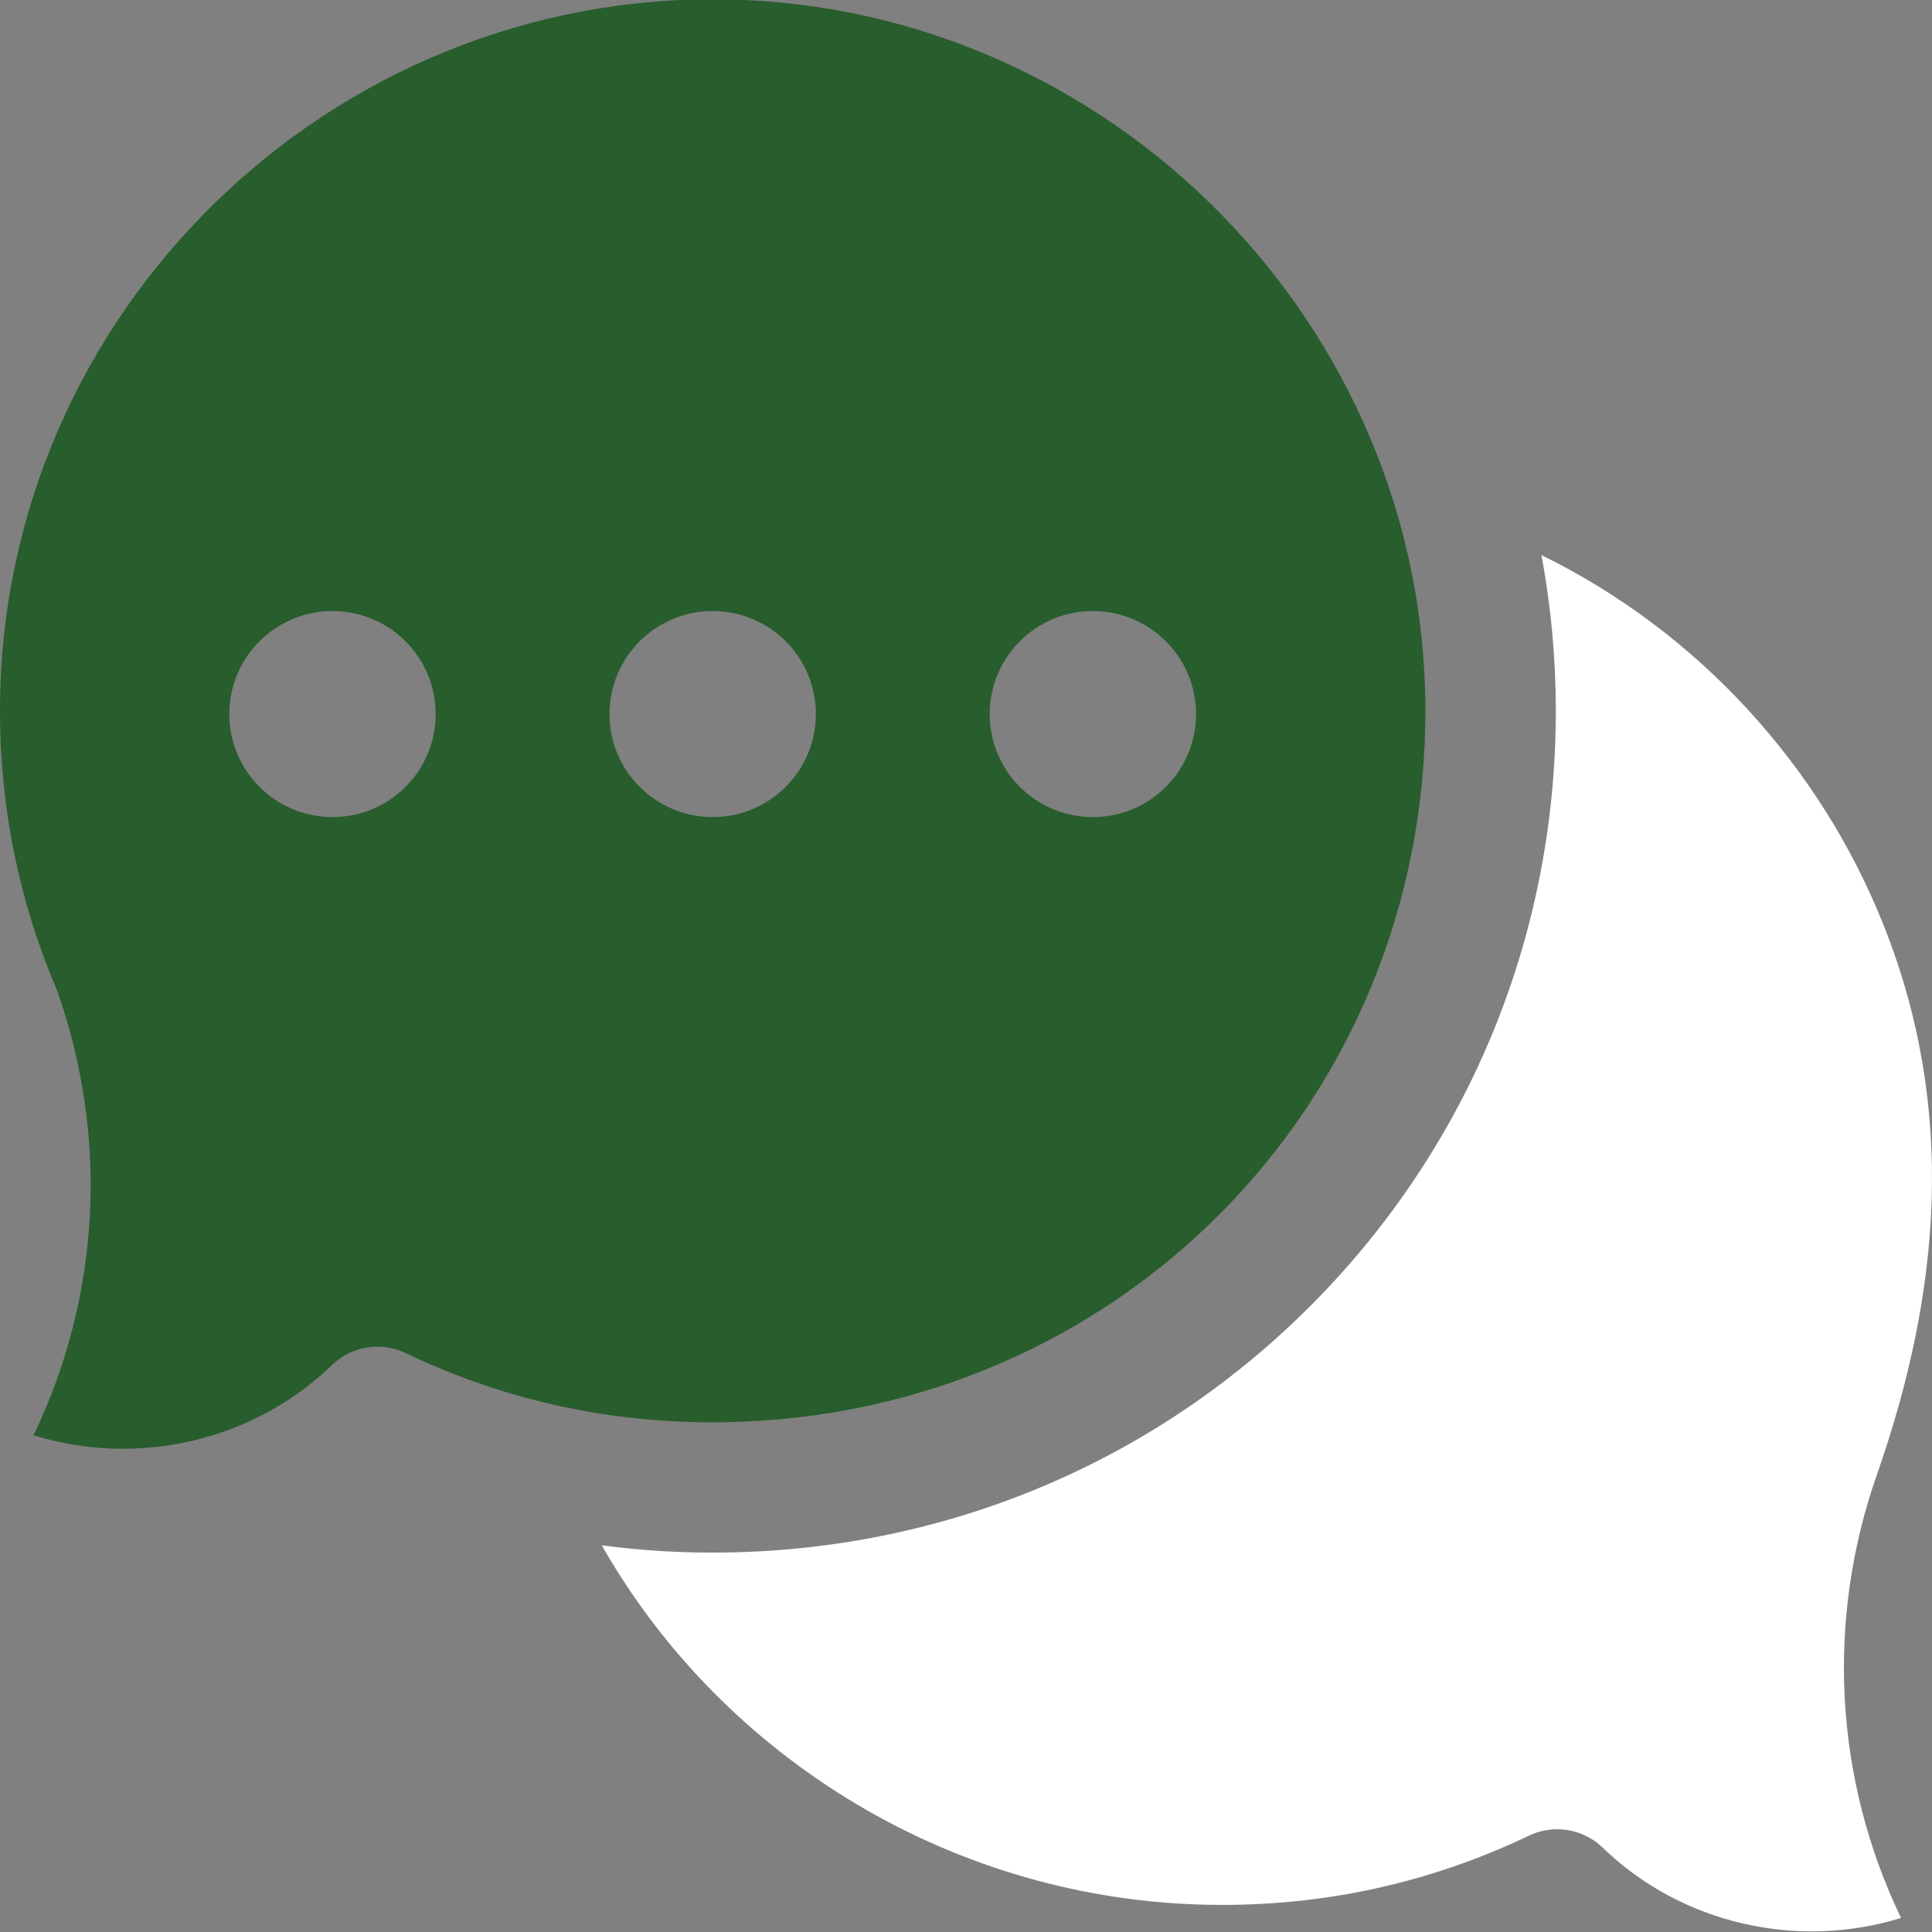 <svg width="28" height="28" viewBox="0 0 28 28" fill="none" xmlns="http://www.w3.org/2000/svg">
  <rect x="0" y="0" width="28" height="28" fill="#808080" stroke="none"/>
  <g clip-path="url(#clip0_4747_3380)">
    <path d="M22.568 26.511C22.808 26.511 23.045 26.602 23.225 26.776C24.377 27.889 26.057 28.259 27.551 27.796C26.59 25.793 26.456 23.498 27.201 21.374C28.126 18.731 28.358 16.081 27.305 13.424C26.381 11.09 24.597 9.151 22.34 8.045C22.478 8.785 22.548 9.54 22.548 10.302C22.549 13.539 21.304 16.582 19.044 18.873C16.785 21.164 13.755 22.452 10.515 22.5C9.913 22.51 9.313 22.474 8.721 22.396C10.502 25.518 13.861 27.551 17.552 27.606C19.166 27.631 20.717 27.293 22.16 26.603C22.29 26.541 22.43 26.511 22.568 26.511Z" fill="white"/>
    <path d="M10.541 -0.008C4.792 -0.122 0.013 4.529 -0 10.276C-0.004 11.681 0.27 13.042 0.814 14.323C0.822 14.342 0.83 14.361 0.836 14.38C1.581 16.504 1.448 18.799 0.487 20.801C1.981 21.265 3.661 20.895 4.813 19.782C5.097 19.508 5.521 19.439 5.877 19.609C7.321 20.299 8.871 20.638 10.486 20.612C16.19 20.527 20.658 15.998 20.658 10.302C20.658 4.729 16.119 0.104 10.541 -0.008ZM4.819 11.842C3.993 11.842 3.323 11.173 3.323 10.349C3.323 9.524 3.993 8.856 4.819 8.856C5.645 8.856 6.314 9.524 6.314 10.349C6.314 11.173 5.645 11.842 4.819 11.842ZM10.329 11.842C9.503 11.842 8.833 11.173 8.833 10.349C8.833 9.524 9.503 8.856 10.329 8.856C11.155 8.856 11.824 9.524 11.824 10.349C11.824 11.173 11.155 11.842 10.329 11.842ZM15.838 11.842C15.012 11.842 14.343 11.173 14.343 10.349C14.343 9.524 15.012 8.856 15.838 8.856C16.664 8.856 17.334 9.524 17.334 10.349C17.334 11.173 16.664 11.842 15.838 11.842Z" fill="#285D2D"/>
  </g>
  <defs>
    <clipPath id="clip0_4747_3380">
      <rect width="28" height="28" fill="white" transform="translate(0 -0.01)"/>
    </clipPath>
  </defs>
</svg>